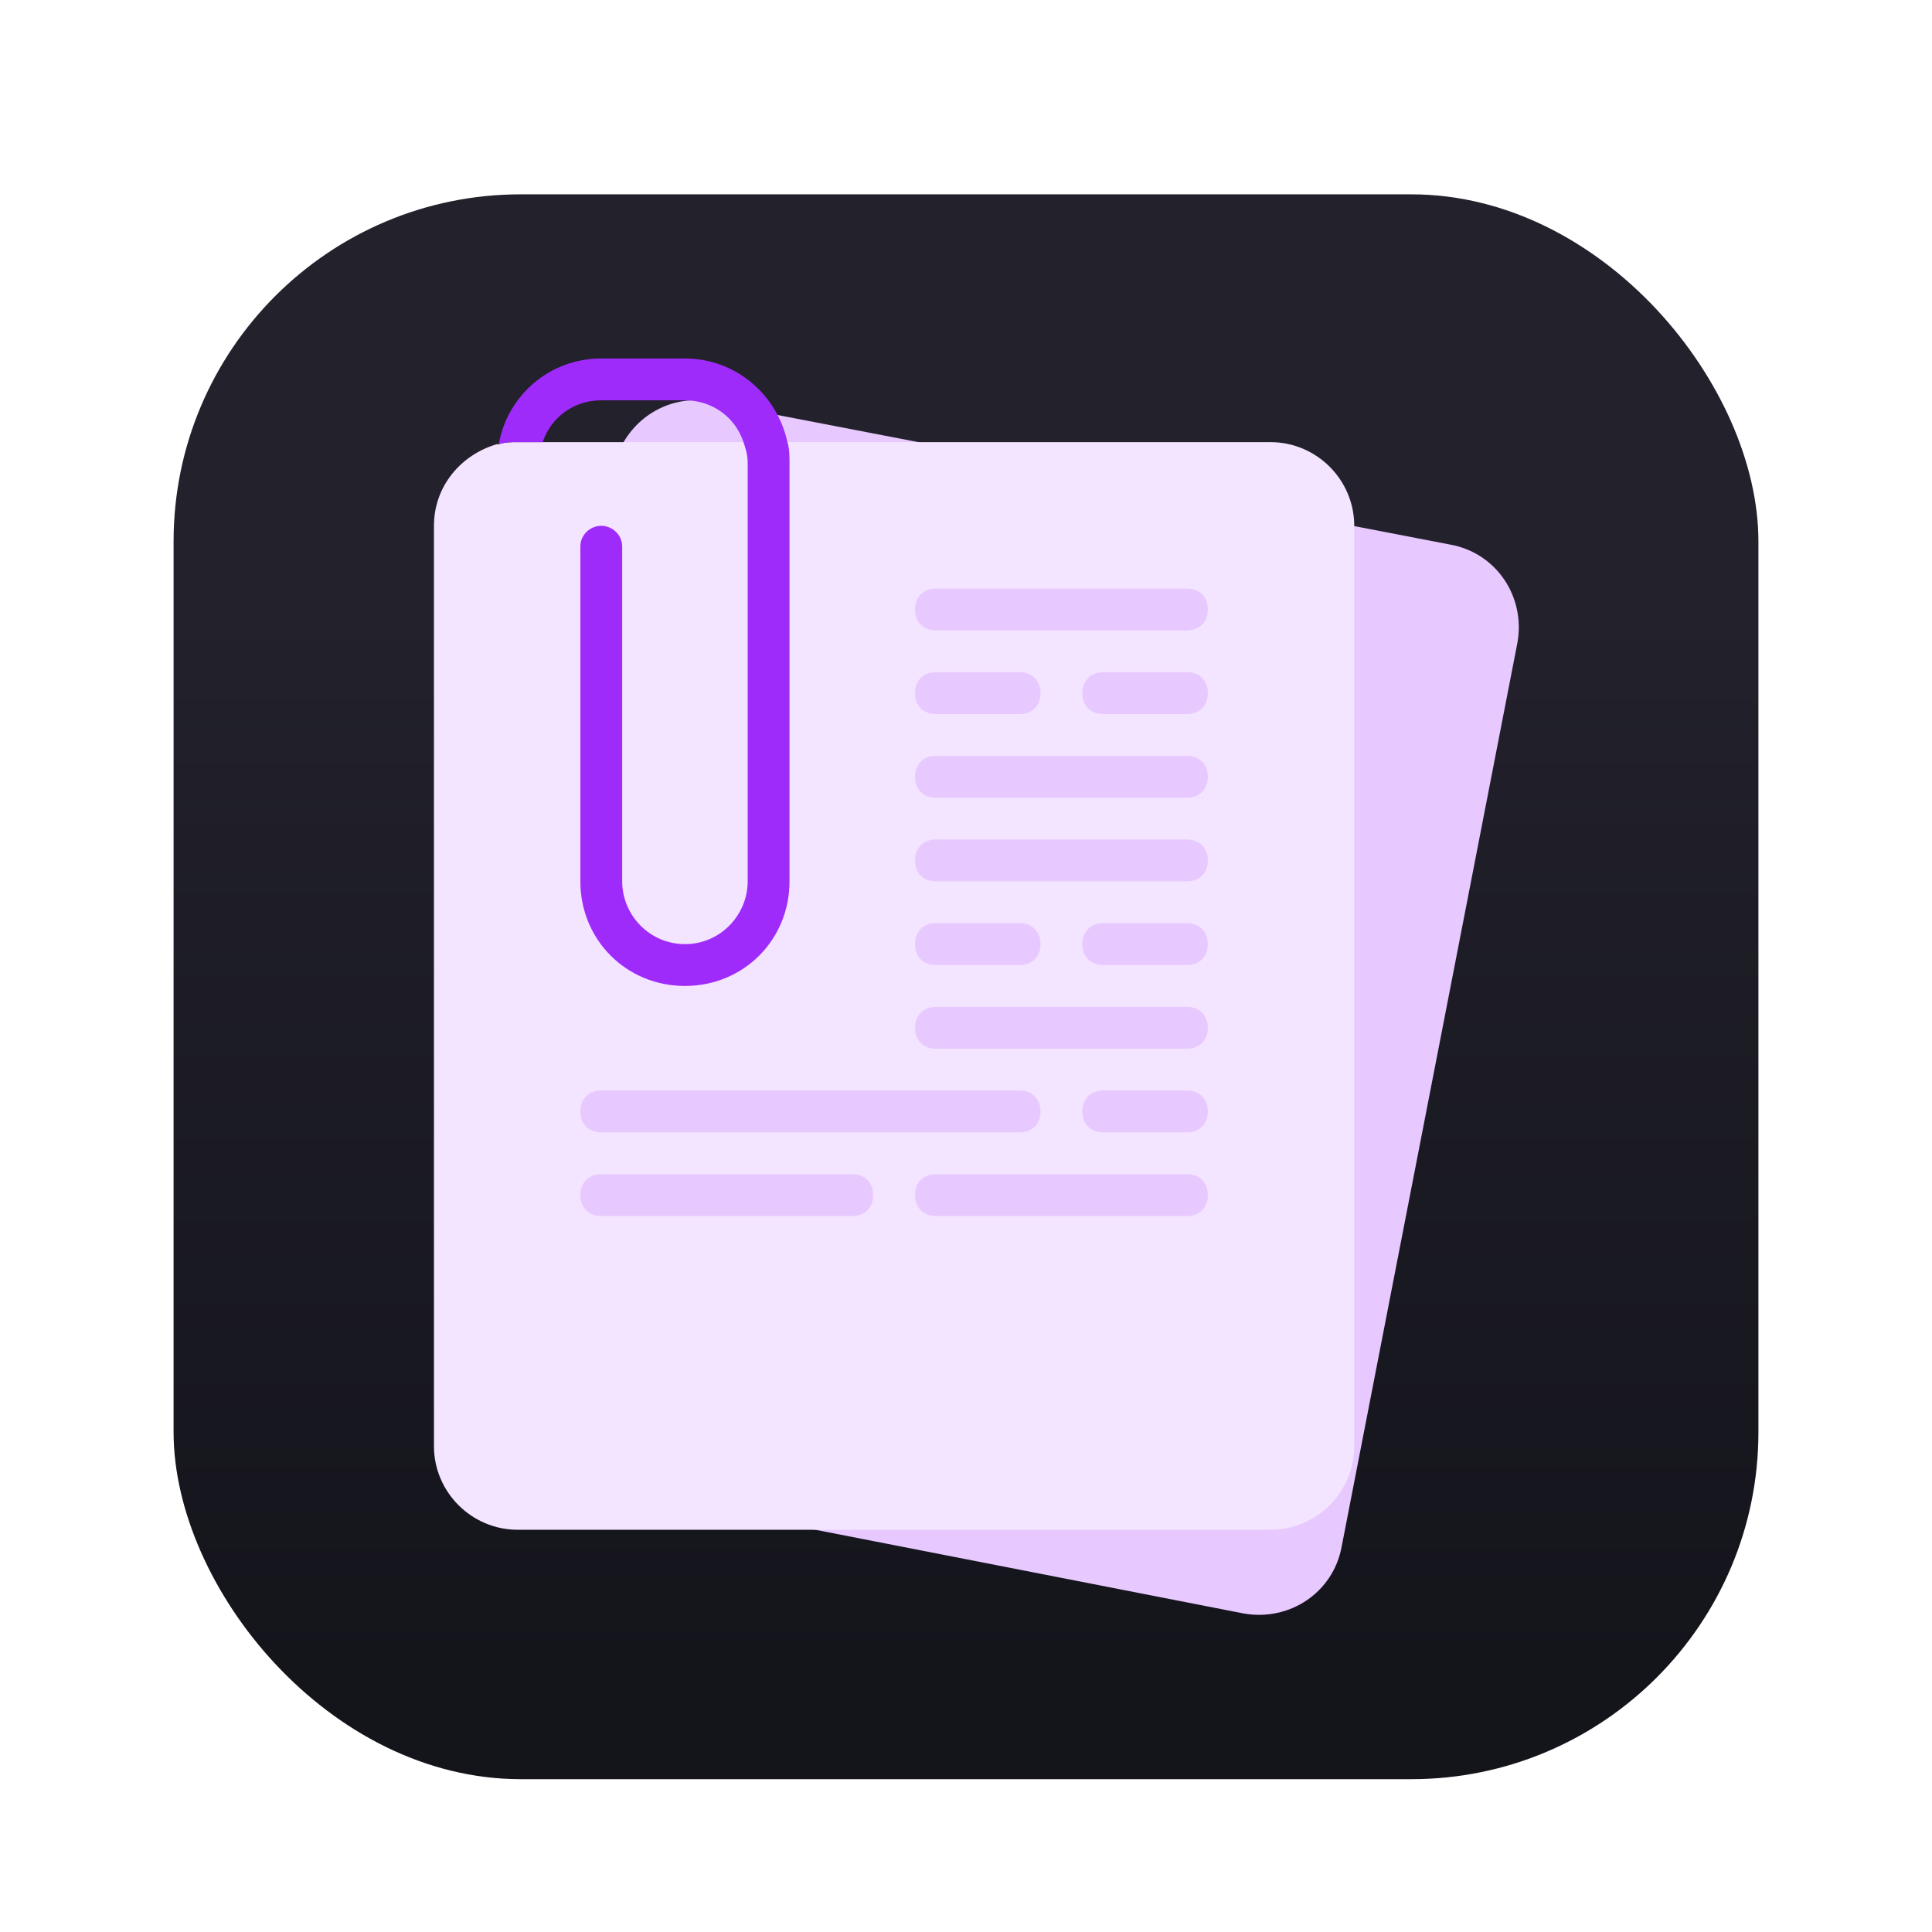 <svg width="1024" height="1024" viewBox="0 0 1024 1024" fill="none" xmlns="http://www.w3.org/2000/svg">
<g filter="url(#filter0_d_1_2)">
<rect x="92" y="92" width="840" height="840" rx="184" fill="url(#paint0_linear_1_2)"/>
</g>
<g filter="url(#filter1_d_1_2)">
<path d="M768.77 277.664C793.159 282.098 808.679 305.378 804.245 329.767L711.124 808.674C706.69 833.063 683.41 848.583 659.021 844.149L267.692 767.657C243.303 763.222 227.783 739.942 232.217 715.553L325.338 236.646C329.772 216.692 346.401 202.28 366.355 201.172C369.681 201.172 374.116 201.172 377.441 202.28L768.77 277.664Z" fill="#E7C9FF"/>
<path d="M673.432 223.343C697.821 223.343 717.776 243.298 717.776 267.686V755.462C717.776 779.851 697.821 799.805 673.432 799.805H274.343C249.954 799.805 230 779.851 230 755.462V267.686C230 246.623 244.412 229.995 263.257 224.452C263.257 224.452 263.257 224.452 264.366 224.452C267.692 223.343 271.018 223.343 274.343 223.343H673.432Z" fill="#F3E4FF"/>
<path d="M418.459 234.429V456.145C418.459 487.186 394.07 511.574 363.03 511.574C331.989 511.574 307.601 487.186 307.601 456.145V278.772C307.601 272.121 313.144 267.686 318.687 267.686C324.229 267.686 329.772 272.121 329.772 278.772V456.145C329.772 473.883 344.184 489.403 363.03 489.403C381.876 489.403 396.287 473.883 396.287 456.145V234.429C396.287 229.995 395.179 226.669 394.07 223.343C389.636 210.04 377.441 201.172 363.03 201.172H318.687C304.275 201.172 292.081 210.04 287.646 223.343H274.343C271.018 223.343 267.692 223.343 264.366 224.452C268.8 198.954 290.972 179 318.687 179H363.03C389.636 179 411.807 197.846 417.35 223.343C418.459 226.669 418.459 231.103 418.459 234.429Z" fill="#9F2BFB"/>
<path d="M629.089 323.116H496.059C489.408 323.116 484.974 318.681 484.974 312.03C484.974 305.378 489.408 300.944 496.059 300.944H629.089C635.741 300.944 640.175 305.378 640.175 312.03C640.175 318.681 635.741 323.116 629.089 323.116Z" fill="#E7C9FF"/>
<path d="M629.089 411.802H496.059C489.408 411.802 484.974 407.368 484.974 400.716C484.974 394.065 489.408 389.63 496.059 389.63H629.089C635.741 389.63 640.175 394.065 640.175 400.716C640.175 407.368 635.741 411.802 629.089 411.802Z" fill="#E7C9FF"/>
<path d="M540.403 500.488H496.059C489.408 500.488 484.974 496.054 484.974 489.403C484.974 482.751 489.408 478.317 496.059 478.317H540.403C547.054 478.317 551.488 482.751 551.488 489.403C551.488 496.054 547.054 500.488 540.403 500.488Z" fill="#E7C9FF"/>
<path d="M629.089 500.488H584.746C578.094 500.488 573.66 496.054 573.66 489.403C573.66 482.751 578.094 478.317 584.746 478.317H629.089C635.741 478.317 640.175 482.751 640.175 489.403C640.175 496.054 635.741 500.488 629.089 500.488Z" fill="#E7C9FF"/>
<path d="M451.716 633.518H318.686C312.035 633.518 307.601 629.084 307.601 622.433C307.601 615.781 312.035 611.347 318.686 611.347H451.716C458.368 611.347 462.802 615.781 462.802 622.433C462.802 629.084 458.368 633.518 451.716 633.518Z" fill="#E7C9FF"/>
<path d="M629.089 633.518H496.059C489.408 633.518 484.974 629.084 484.974 622.433C484.974 615.781 489.408 611.347 496.059 611.347H629.089C635.741 611.347 640.175 615.781 640.175 622.433C640.175 629.084 635.741 633.518 629.089 633.518Z" fill="#E7C9FF"/>
<path d="M629.089 456.145H496.059C489.408 456.145 484.974 451.711 484.974 445.059C484.974 438.408 489.408 433.974 496.059 433.974H629.089C635.741 433.974 640.175 438.408 640.175 445.059C640.175 451.711 635.741 456.145 629.089 456.145Z" fill="#E7C9FF"/>
<path d="M540.403 589.175H318.686C312.035 589.175 307.601 584.741 307.601 578.089C307.601 571.438 312.035 567.003 318.686 567.003H540.403C547.054 567.003 551.488 571.438 551.488 578.089C551.488 584.741 547.054 589.175 540.403 589.175Z" fill="#E7C9FF"/>
<path d="M629.089 589.175H584.746C578.094 589.175 573.66 584.741 573.66 578.089C573.66 571.438 578.094 567.003 584.746 567.003H629.089C635.741 567.003 640.175 571.438 640.175 578.089C640.175 584.741 635.741 589.175 629.089 589.175Z" fill="#E7C9FF"/>
<path d="M540.403 367.459H496.059C489.408 367.459 484.974 363.024 484.974 356.373C484.974 349.722 489.408 345.287 496.059 345.287H540.403C547.054 345.287 551.488 349.722 551.488 356.373C551.488 363.024 547.054 367.459 540.403 367.459Z" fill="#E7C9FF"/>
<path d="M629.089 367.459H584.746C578.094 367.459 573.66 363.024 573.66 356.373C573.66 349.722 578.094 345.287 584.746 345.287H629.089C635.741 345.287 640.175 349.722 640.175 356.373C640.175 363.024 635.741 367.459 629.089 367.459Z" fill="#E7C9FF"/>
<path d="M629.089 544.832H496.059C489.408 544.832 484.974 540.397 484.974 533.746C484.974 527.094 489.408 522.66 496.059 522.66H629.089C635.741 522.66 640.175 527.094 640.175 533.746C640.175 540.397 635.741 544.832 629.089 544.832Z" fill="#E7C9FF"/>
</g>
<defs>
<filter id="filter0_d_1_2" x="70" y="81" width="884" height="884" filterUnits="userSpaceOnUse" color-interpolation-filters="sRGB">
<feFlood flood-opacity="0" result="BackgroundImageFix"/>
<feColorMatrix in="SourceAlpha" type="matrix" values="0 0 0 0 0 0 0 0 0 0 0 0 0 0 0 0 0 0 127 0" result="hardAlpha"/>
<feOffset dy="11"/>
<feGaussianBlur stdDeviation="11"/>
<feColorMatrix type="matrix" values="0 0 0 0 0 0 0 0 0 0 0 0 0 0 0 0 0 0 0.28 0"/>
<feBlend mode="normal" in2="BackgroundImageFix" result="effect1_dropShadow_1_2"/>
<feBlend mode="normal" in="SourceGraphic" in2="effect1_dropShadow_1_2" result="shape"/>
</filter>
<filter id="filter1_d_1_2" x="208" y="168" width="619" height="709.904" filterUnits="userSpaceOnUse" color-interpolation-filters="sRGB">
<feFlood flood-opacity="0" result="BackgroundImageFix"/>
<feColorMatrix in="SourceAlpha" type="matrix" values="0 0 0 0 0 0 0 0 0 0 0 0 0 0 0 0 0 0 127 0" result="hardAlpha"/>
<feOffset dy="11"/>
<feGaussianBlur stdDeviation="11"/>
<feComposite in2="hardAlpha" operator="out"/>
<feColorMatrix type="matrix" values="0 0 0 0 0 0 0 0 0 0 0 0 0 0 0 0 0 0 0.28 0"/>
<feBlend mode="normal" in2="BackgroundImageFix" result="effect1_dropShadow_1_2"/>
<feBlend mode="normal" in="SourceGraphic" in2="effect1_dropShadow_1_2" result="shape"/>
</filter>
<linearGradient id="paint0_linear_1_2" x1="512" y1="92" x2="512" y2="932" gradientUnits="userSpaceOnUse">
<stop offset="0.26" stop-color="#22212C"/>
<stop offset="0.932" stop-color="#14141B"/>
</linearGradient>
</defs>
</svg>
